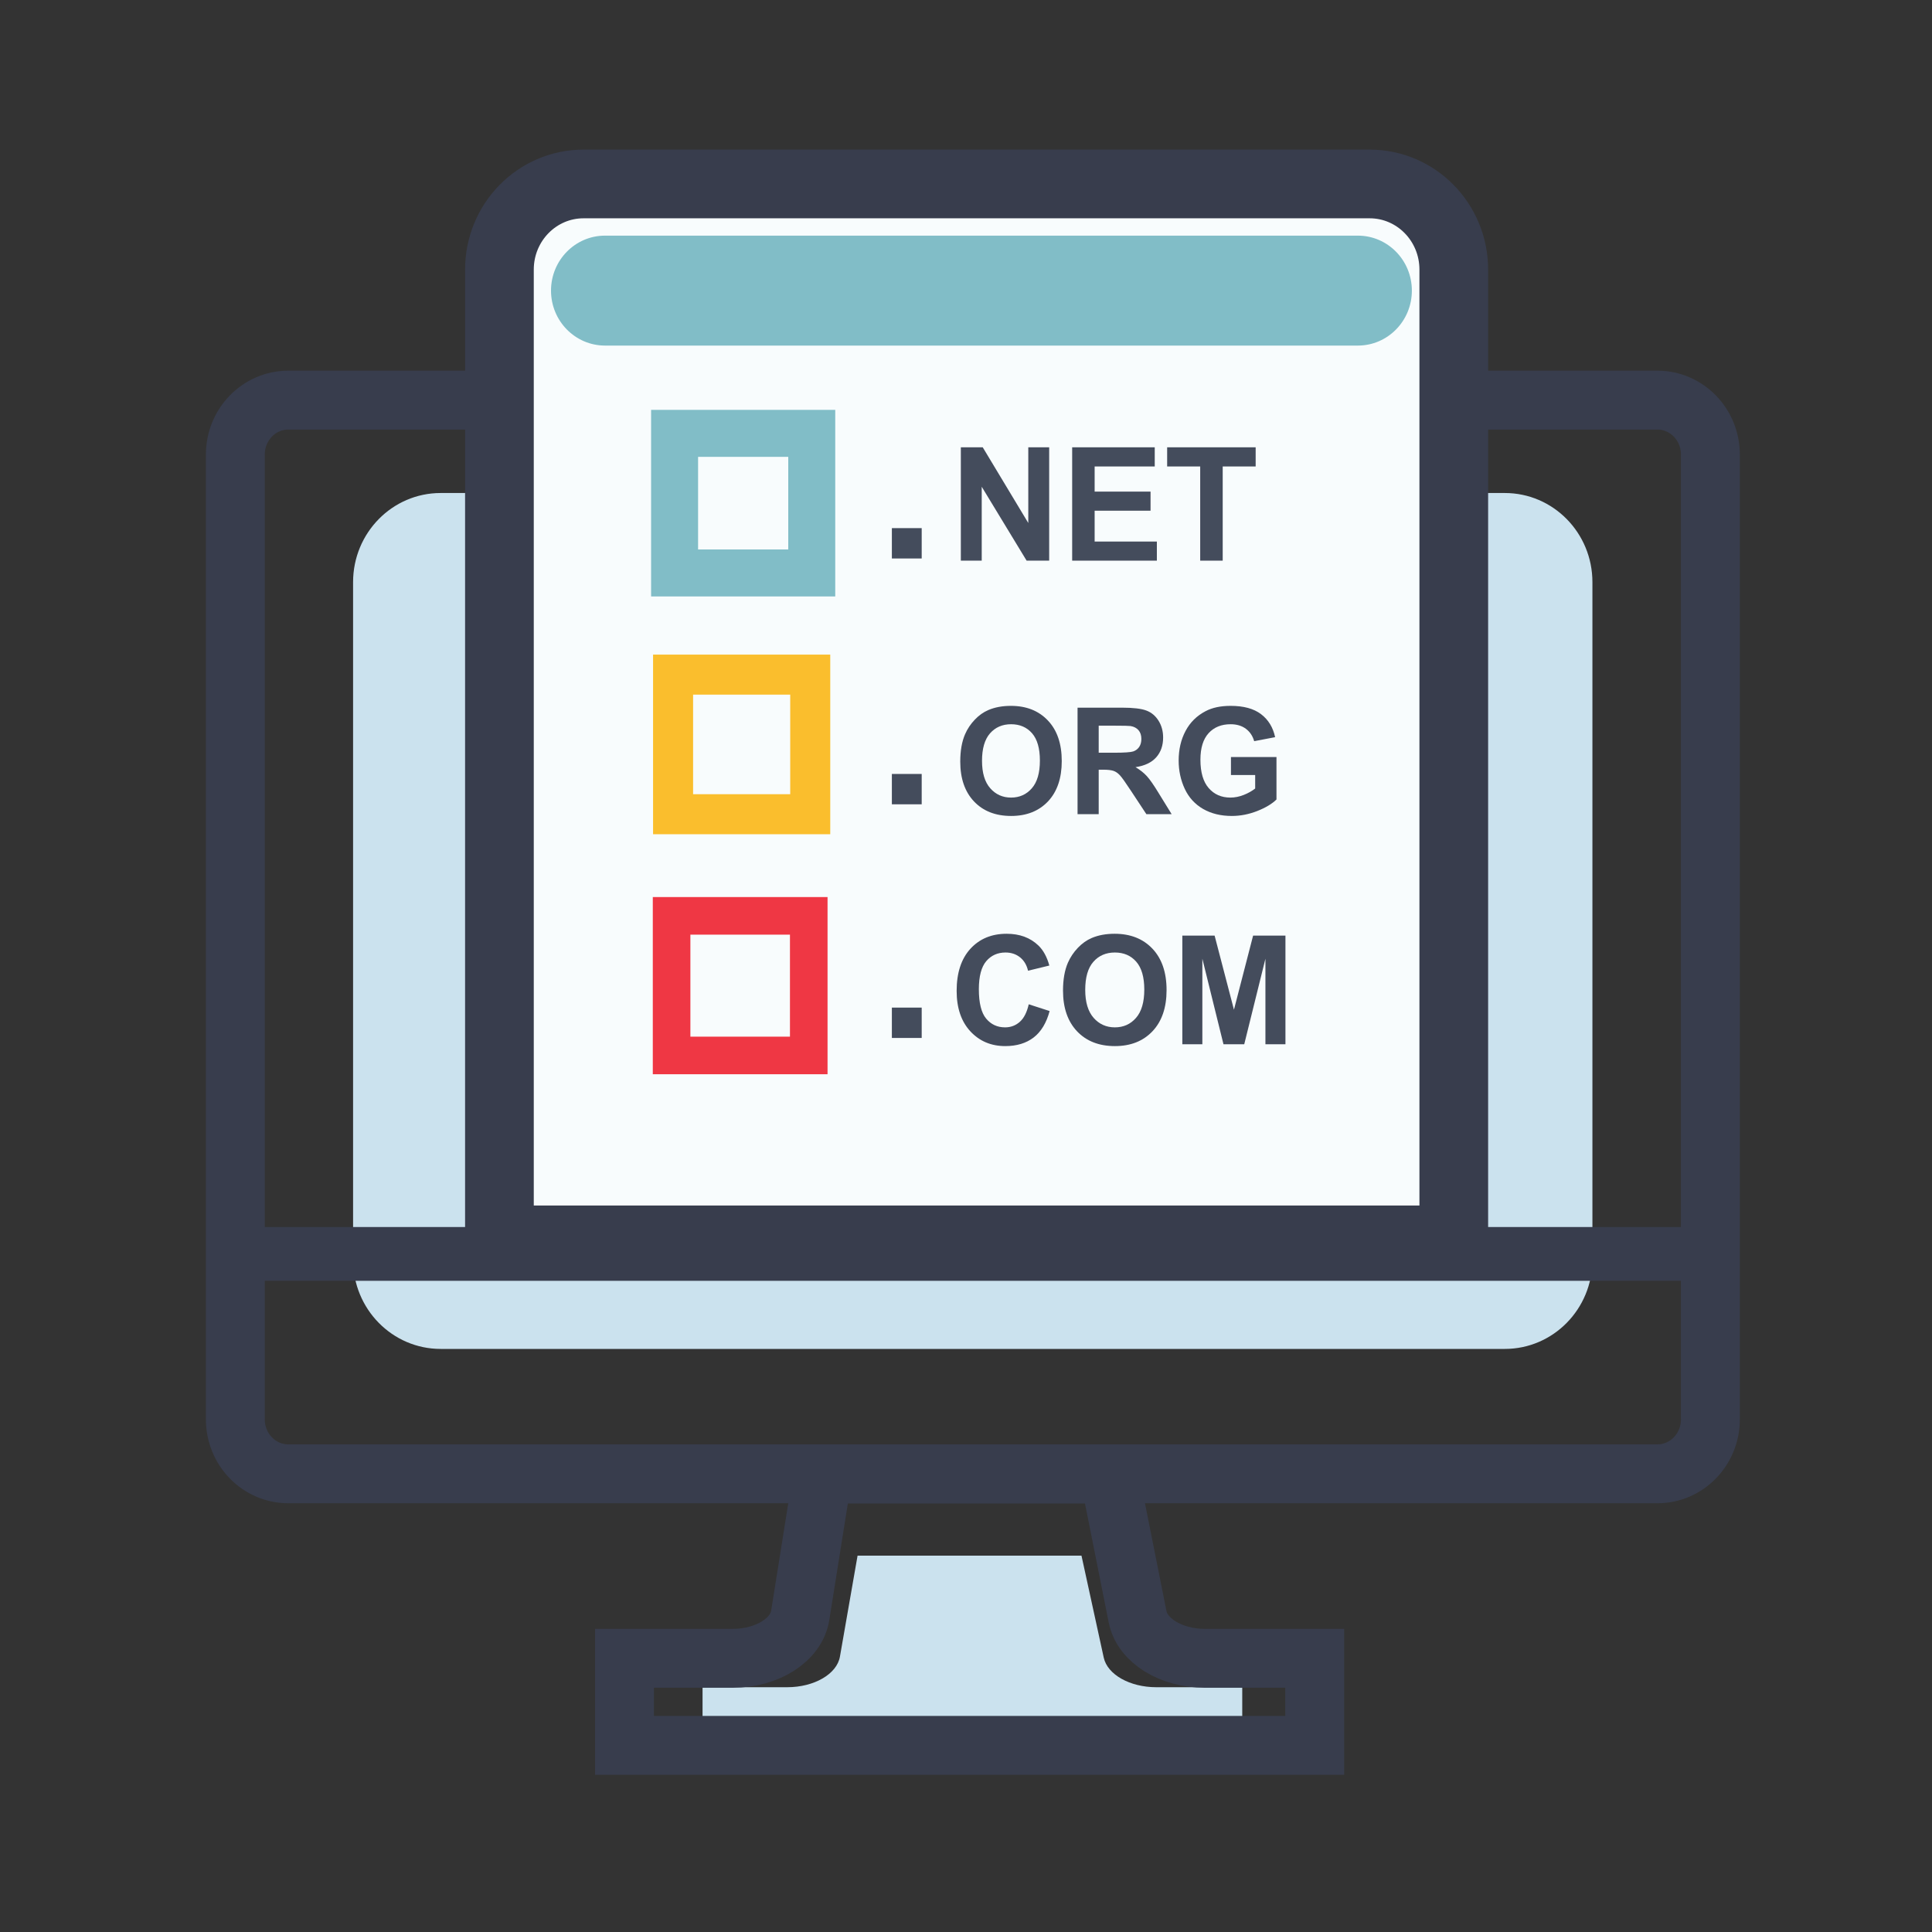 <svg width="525" height="525" viewBox="0 0 525 525" fill="none" xmlns="http://www.w3.org/2000/svg">
<rect x="0" y="0" width="525" height="525" fill="#333333" stroke="none"/>
<path d="M408.918 366.555H119.742C106.6 366.555 95.946 355.711 95.946 342.326V158.191C95.946 144.815 106.6 133.971 119.742 133.971H408.918C422.069 133.971 432.723 144.815 432.723 158.191V342.326C432.723 355.711 422.069 366.555 408.918 366.555Z" fill="#CBE2EE"/>
<path d="M299.927 450.432L293.882 422.734H233.034L228.242 450.173C227.418 454.908 221.25 458.484 213.908 458.484H190.91V475.365H337.566V458.484H314.208C307.024 458.484 300.935 455.051 299.927 450.432Z" fill="#CBE2EE"/>
<path d="M63.95 123.529V385.692C63.95 393.869 70.398 400.494 78.353 400.494H450.377C458.332 400.494 464.781 393.869 464.781 385.692V123.529C464.781 115.352 458.332 108.726 450.377 108.726H78.353C70.398 108.726 63.95 115.352 63.95 123.529Z" stroke="#383D4D" stroke-width="16" stroke-miterlimit="10"/>
<path d="M309.127 439.347L301.39 400.53H223.572L217.448 438.991C216.388 445.625 208.503 450.628 199.11 450.628H169.699V474.286H357.261V450.628H327.394C318.203 450.628 310.415 445.821 309.127 439.347Z" stroke="#383D4D" stroke-width="16" stroke-miterlimit="10"/>
<path d="M59.49 340.739H460.742" stroke="#383D4D" stroke-width="14.616" stroke-miterlimit="10"/>
<path d="M395.049 336.922H135.714V73.262C135.714 60.403 145.947 49.987 158.581 49.987H372.182C384.816 49.987 395.049 60.403 395.049 73.262V336.922Z" fill="#F8FCFD"/>
<path d="M395.049 336.922H135.714V73.262C135.714 60.403 145.947 49.987 158.581 49.987H372.182C384.816 49.987 395.049 60.403 395.049 73.262V336.922Z" stroke="#383D4D" stroke-width="18.667" stroke-miterlimit="10"/>
<path d="M220.585 155.694H183.314V117.76H220.585V155.694Z" stroke="#81BDC7" stroke-width="12.768" stroke-miterlimit="10"/>
<path d="M220.173 221.255H182.902V183.32H220.173V221.255Z" stroke="#FABE2D" stroke-width="10.879" stroke-miterlimit="10"/>
<path d="M219.77 286.807H182.499V248.872H219.77V286.807Z" stroke="#EF3744" stroke-width="10.215" stroke-miterlimit="10"/>
<path d="M261.097 152.35V121.549H267.046L279.426 142.122V121.549H285.103V152.35H278.97L266.774 132.268V152.35H261.097Z" fill="#444C5C"/>
<path d="M291.35 152.35V121.549H313.788V126.757H297.456V133.588H312.649V138.778H297.456V147.16H314.366V152.35H291.35Z" fill="#444C5C"/>
<path d="M326.141 152.35V126.757H317.161V121.549H341.211V126.757H332.257V152.35H326.141Z" fill="#444C5C"/>
<path d="M266.853 206.746C266.853 210.028 267.598 212.507 269.087 214.201C270.577 215.887 272.46 216.734 274.747 216.734C277.034 216.734 278.917 215.895 280.381 214.219C281.852 212.543 282.58 210.028 282.58 206.675C282.58 203.358 281.87 200.879 280.442 199.247C279.014 197.615 277.113 196.803 274.747 196.803C272.382 196.803 270.48 197.633 269.026 199.282C267.58 200.932 266.853 203.42 266.853 206.746ZM260.939 206.951C260.939 204 261.377 201.53 262.245 199.523C262.884 198.052 263.769 196.732 264.891 195.564C266.003 194.387 267.23 193.522 268.562 192.951C270.331 192.193 272.373 191.81 274.695 191.81C278.883 191.81 282.229 193.129 284.744 195.778C287.258 198.417 288.52 202.1 288.52 206.809C288.52 211.481 287.267 215.137 284.779 217.777C282.282 220.408 278.944 221.727 274.765 221.727C270.542 221.727 267.177 220.417 264.689 217.795C262.192 215.164 260.939 211.553 260.939 206.951Z" fill="#444C5C"/>
<path d="M298.56 204.544H302.801C305.561 204.544 307.278 204.419 307.961 204.187C308.645 203.946 309.179 203.536 309.573 202.956C309.959 202.386 310.152 201.654 310.152 200.789C310.152 199.818 309.898 199.033 309.39 198.435C308.873 197.829 308.154 197.454 307.225 197.294C306.761 197.231 305.359 197.196 303.038 197.196H298.56V204.544ZM292.813 221.237V192.3H304.895C307.935 192.3 310.143 192.559 311.518 193.085C312.894 193.602 313.998 194.529 314.83 195.858C315.654 197.187 316.066 198.703 316.066 200.415C316.066 202.591 315.444 204.374 314.191 205.792C312.929 207.21 311.054 208.102 308.566 208.467C309.801 209.208 310.826 210.01 311.632 210.893C312.447 211.776 313.534 213.345 314.9 215.592L318.379 221.237H311.51L307.357 214.941C305.885 212.694 304.877 211.276 304.334 210.688C303.791 210.099 303.222 209.698 302.608 209.484C302.004 209.27 301.04 209.154 299.717 209.154H298.56V221.237H292.813Z" fill="#444C5C"/>
<path d="M334.499 210.599V205.721H346.87V217.251C345.67 218.437 343.927 219.48 341.649 220.381C339.371 221.282 337.058 221.727 334.718 221.727C331.74 221.727 329.155 221.094 326.938 219.828C324.73 218.553 323.066 216.743 321.953 214.379C320.849 212.016 320.288 209.448 320.288 206.675C320.288 203.661 320.911 200.977 322.155 198.64C323.39 196.295 325.212 194.503 327.604 193.254C329.427 192.291 331.687 191.81 334.403 191.81C337.934 191.81 340.694 192.559 342.674 194.066C344.662 195.573 345.933 197.659 346.502 200.317L340.808 201.405C340.405 199.978 339.651 198.863 338.547 198.034C337.443 197.214 336.059 196.803 334.403 196.803C331.897 196.803 329.9 197.615 328.428 199.229C326.947 200.852 326.202 203.251 326.202 206.434C326.202 209.867 326.956 212.444 328.454 214.157C329.952 215.878 331.915 216.734 334.35 216.734C335.551 216.734 336.751 216.493 337.96 216.02C339.169 215.539 340.212 214.95 341.079 214.272V210.599H334.499Z" fill="#444C5C"/>
<path d="M250.461 151.762H242.356V143.513H250.461V151.762Z" fill="#444C5C"/>
<path d="M250.461 218.562H242.356V210.313H250.461V218.562Z" fill="#444C5C"/>
<path d="M279.548 272.904L285.226 274.741C284.358 277.961 282.913 280.359 280.889 281.92C278.856 283.48 276.289 284.265 273.179 284.265C269.324 284.265 266.161 282.928 263.681 280.252C261.202 277.568 259.958 273.912 259.958 269.266C259.958 264.353 261.211 260.536 263.699 257.816C266.196 255.096 269.473 253.741 273.538 253.741C277.086 253.741 279.969 254.802 282.185 256.942C283.5 258.2 284.49 260.01 285.147 262.373L279.356 263.782C279.005 262.257 278.295 261.044 277.209 260.161C276.114 259.279 274.791 258.833 273.24 258.833C271.085 258.833 269.341 259.617 268.001 261.187C266.669 262.756 265.994 265.307 265.994 268.82C265.994 272.548 266.66 275.214 267.975 276.792C269.297 278.38 271.006 279.173 273.118 279.173C274.677 279.173 276.017 278.665 277.139 277.657C278.26 276.65 279.058 275.071 279.548 272.904Z" fill="#444C5C"/>
<path d="M294.898 268.981C294.898 272.325 295.661 274.857 297.176 276.587C298.692 278.308 300.619 279.173 302.95 279.173C305.289 279.173 307.199 278.317 308.697 276.605C310.196 274.893 310.949 272.325 310.949 268.9C310.949 265.521 310.213 262.997 308.759 261.33C307.304 259.662 305.368 258.833 302.95 258.833C300.541 258.833 298.595 259.671 297.115 261.356C295.634 263.042 294.898 265.583 294.898 268.981ZM288.862 269.186C288.862 266.172 289.308 263.648 290.193 261.606C290.85 260.108 291.753 258.761 292.892 257.566C294.031 256.372 295.284 255.48 296.642 254.9C298.447 254.124 300.532 253.741 302.889 253.741C307.164 253.741 310.59 255.087 313.148 257.78C315.715 260.482 317.003 264.237 317.003 269.043C317.003 273.805 315.724 277.532 313.183 280.226C310.634 282.919 307.234 284.265 302.967 284.265C298.657 284.265 295.231 282.928 292.682 280.252C290.141 277.568 288.862 273.885 288.862 269.186Z" fill="#444C5C"/>
<path d="M321.287 283.766V254.24H330.057L335.314 274.376L340.518 254.24H349.306V283.766H343.865V260.527L338.109 283.766H332.467L326.728 260.527V283.766H321.287Z" fill="#444C5C"/>
<path d="M250.461 282.053H242.356V273.805H250.461V282.053Z" fill="#444C5C"/>
<path d="M368.984 93.906H164.407C156.303 93.906 149.732 87.218 149.732 78.969C149.732 70.72 156.303 64.032 164.407 64.032H368.984C377.088 64.032 383.659 70.72 383.659 78.969C383.659 87.218 377.088 93.906 368.984 93.906Z" fill="#81BDC7"/>
</svg>

